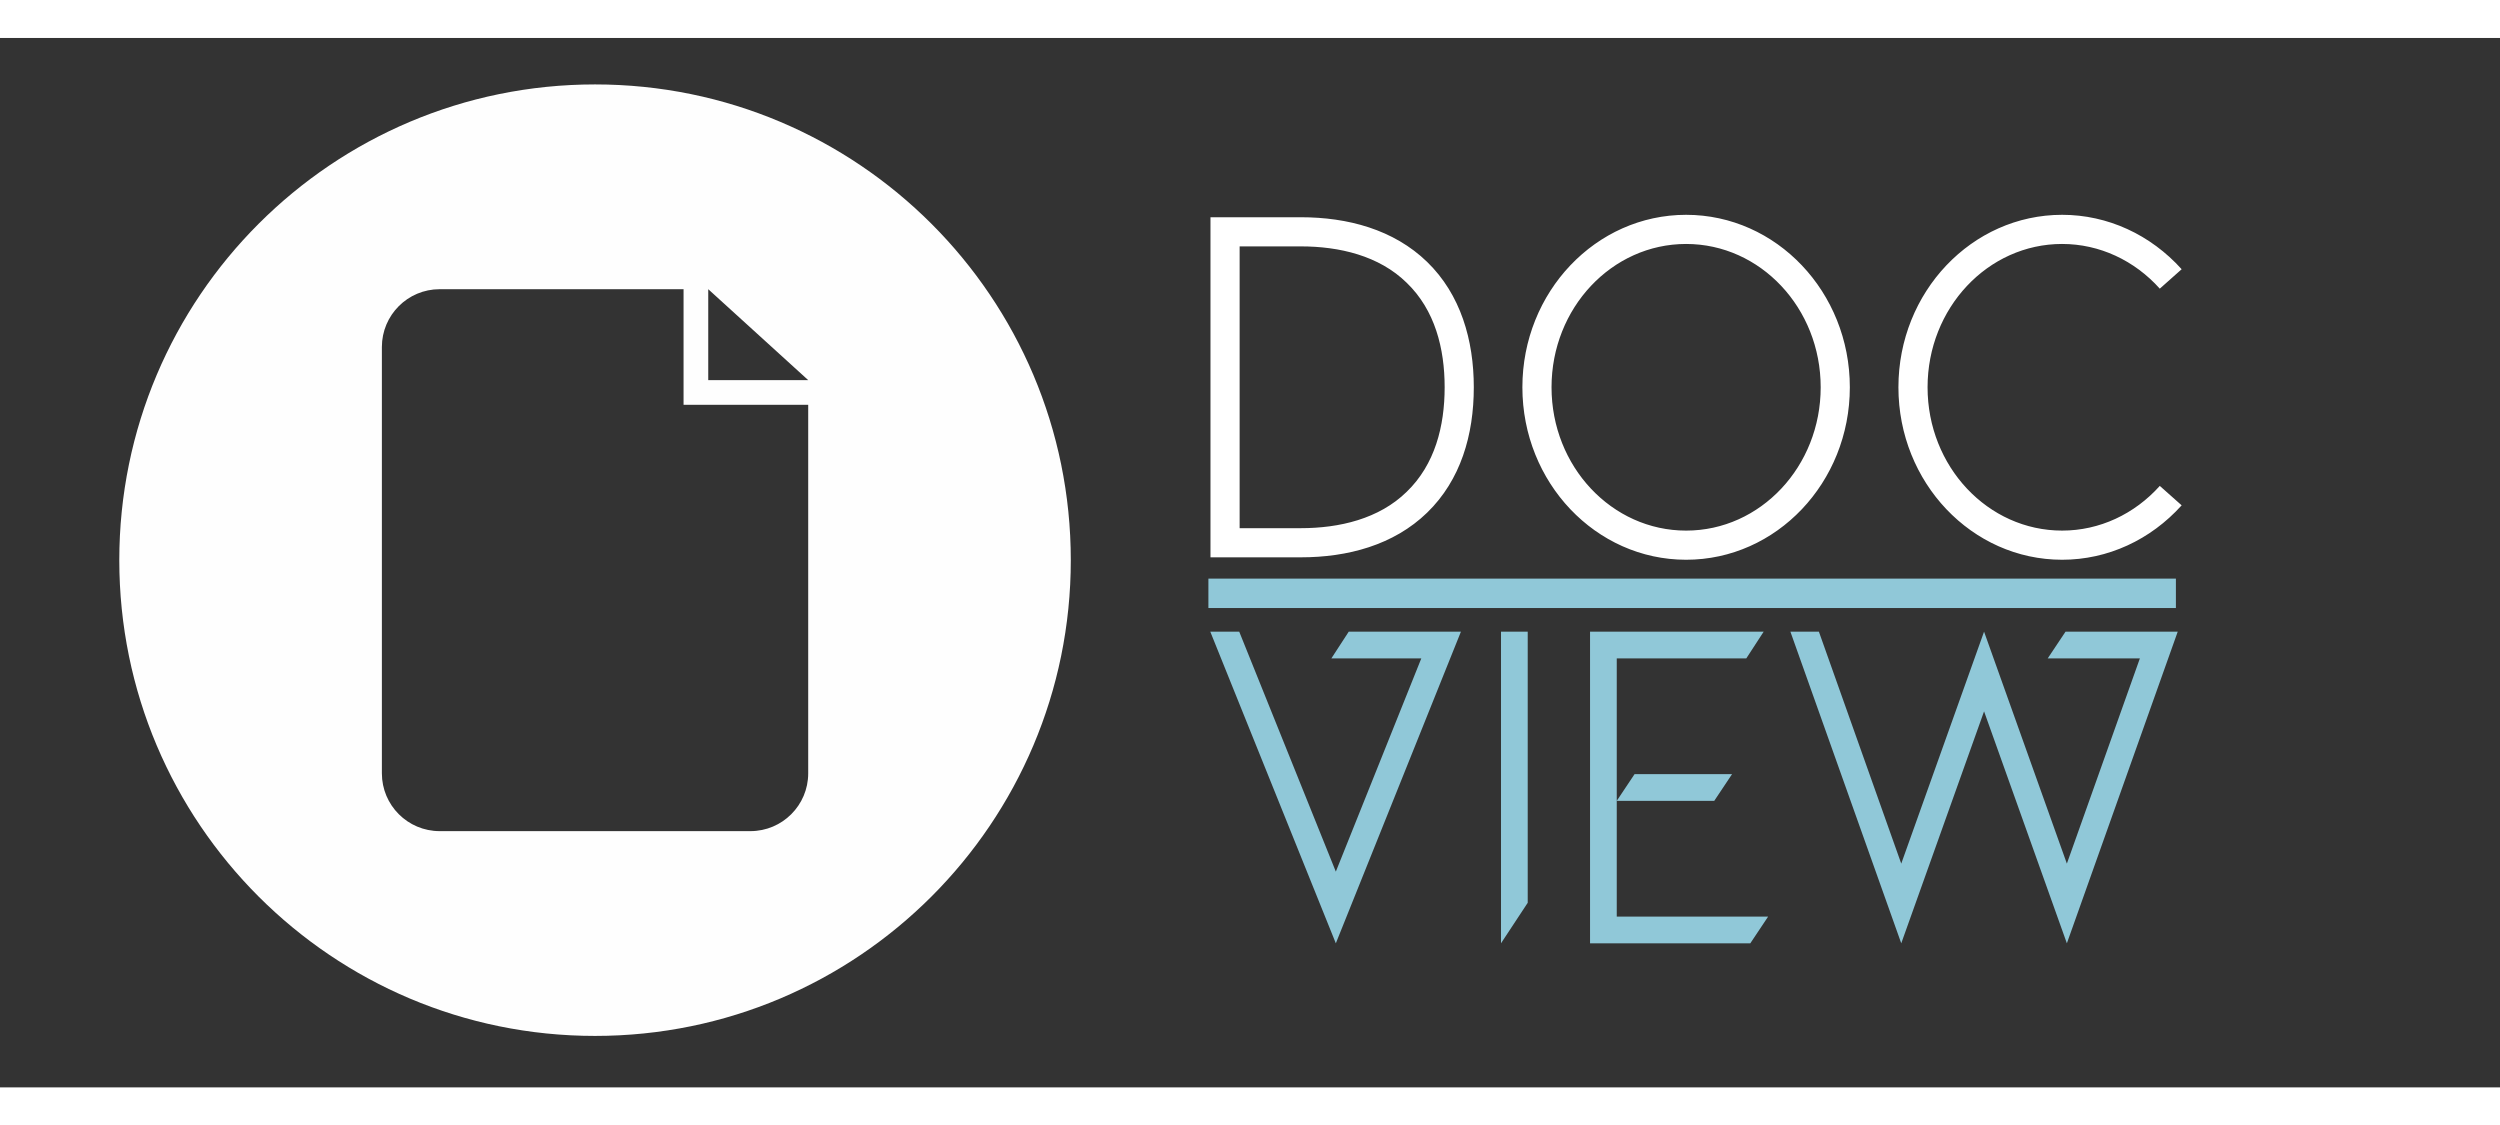 <?xml version="1.0" encoding="UTF-8"?>
<!DOCTYPE svg PUBLIC "-//W3C//DTD SVG 1.1//EN" "http://www.w3.org/Graphics/SVG/1.1/DTD/svg11.dtd">
<!-- Creator: CorelDRAW 2018 (64-Bit) -->
<svg xmlns="http://www.w3.org/2000/svg" xml:space="preserve" width="351" height="158" version="1.1" style="shape-rendering:geometricPrecision; text-rendering:geometricPrecision; image-rendering:optimizeQuality; fill-rule:evenodd; clip-rule:evenodd"
viewBox="1000 3234.2 8500 3568"
 xmlns:xlink="http://www.w3.org/1999/xlink">
 <rect x="1000" y="3234.2" width="8500" height="3568" fill="#333333" stroke="none"/>
 <defs>
  <style type="text/css">
   <![CDATA[
    .str0 {stroke:#90C8D8;stroke-width:100;stroke-miterlimit:22.926}
    .fil3 {fill:none}
    .fil2 {fill:#FEFEFE}
    .fil0 {fill:#90C8D8;fill-rule:nonzero}
    .fil1 {fill:white;fill-rule:nonzero}
   ]]>
  </style>
 </defs>
 <g id="Слой_x0020_1">
  <path class="fil0" d="M5526.69 5343.57l305.77 0 -290.63 725.06 -328.47 -815.89 -98.4 0 426.87 1059.6 425.35 -1059.6 -381.45 0 -59.04 90.83zm576.73 968.77l90.82 -137.75 0 -921.85 -90.82 0 0 1059.6zm393.56 -90.82l0 -393.57 0 -484.38 440.49 0 59.04 -90.83 -590.35 0 0 1059.6 544.94 0 60.54 -90.82 -514.66 0zm392.05 -484.39l-331.5 0 -60.55 90.82 331.5 0 60.55 -90.82zm1073.23 -393.56l313.34 0 -248.25 697.82 -281.55 -788.65 -281.55 788.65 -280.04 -788.65 -96.88 0 376.92 1059.6 281.55 -788.64 281.55 788.64 376.91 -1059.6 -381.45 0 -60.55 90.83z"/>
  <path class="fil1" d="M5852.35 3995.68c-113.98,-110.67 -270.9,-151.97 -429.48,-151.97l-307.24 0 0 1156.29 307.24 0c158.58,0 315.5,-41.3 429.48,-151.97 113.98,-110.67 158.58,-264.29 158.58,-426.17 0,-160.23 -44.6,-315.51 -158.58,-426.18zm-69.38 781.32c-94.15,92.5 -229.6,123.89 -360.1,123.89l-208.13 0 0 -958.07 208.13 0c130.5,0 265.95,31.39 360.1,123.89 95.81,92.5 128.85,223 128.85,355.15 0,132.14 -33.04,262.64 -128.85,355.14zm949.81 -941.55c-307.24,0 -556.67,262.65 -556.67,586.41 0,323.76 249.43,586.4 556.67,586.4 307.24,0 556.67,-262.64 556.67,-586.4 0,-323.76 -249.43,-586.41 -556.67,-586.41zm0 1073.7c-252.73,0 -457.56,-218.04 -457.56,-487.29 0,-269.25 204.83,-487.3 457.56,-487.3 252.73,0 457.56,218.05 457.56,487.3 0,269.25 -204.83,487.29 -457.56,487.29zm1278.51 -974.59c127.19,0 246.13,56.17 332.02,151.97l74.33 -66.07c-105.71,-117.28 -251.07,-185.01 -406.35,-185.01 -307.23,0 -556.66,262.65 -556.66,586.41 0,323.76 249.43,586.4 556.66,586.4 155.28,0 300.64,-67.73 406.35,-185.01l-74.33 -66.07c-85.89,95.81 -204.83,151.97 -332.02,151.97 -252.73,0 -457.55,-218.04 -457.55,-487.29 0,-269.25 204.82,-487.3 457.55,-487.3z"/>
  <g id="_900543088">
   <g>
    <g>
     <path class="fil2" d="M3023.12 3392.13c-893.33,0 -1617.53,724.23 -1617.53,1617.55 0,893.33 724.2,1617.55 1617.53,1617.55 893.32,0 1617.6,-724.26 1617.6,-1617.55 -0.01,-893.35 -724.28,-1617.55 -1617.6,-1617.55zm724.78 2342.28c0,108.55 -87.99,196.54 -196.52,196.54l-1056.46 0c-108.57,0 -196.53,-87.99 -196.53,-196.54l0 -1449.5c0,-108.55 87.98,-196.53 196.53,-196.53l829.19 0 0 393.07 423.79 0 0 1252.96zm-339.88 -1336.89l0 -309.16 339.88 309.16 -339.88 0z"/>
    </g>
   </g>
   <g>
   </g>
   <g>
   </g>
   <g>
   </g>
   <g>
   </g>
   <g>
   </g>
   <g>
   </g>
   <g>
   </g>
   <g>
   </g>
   <g>
   </g>
   <g>
   </g>
   <g>
   </g>
   <g>
   </g>
   <g>
   </g>
   <g>
   </g>
   <g>
   </g>
  </g>
  <g id="_900543152">
   <line class="fil3 str0" x1="5108.58" y1="5122.39" x2="8398.05" y2= "5122.39" />
  </g>
 </g>
</svg>
